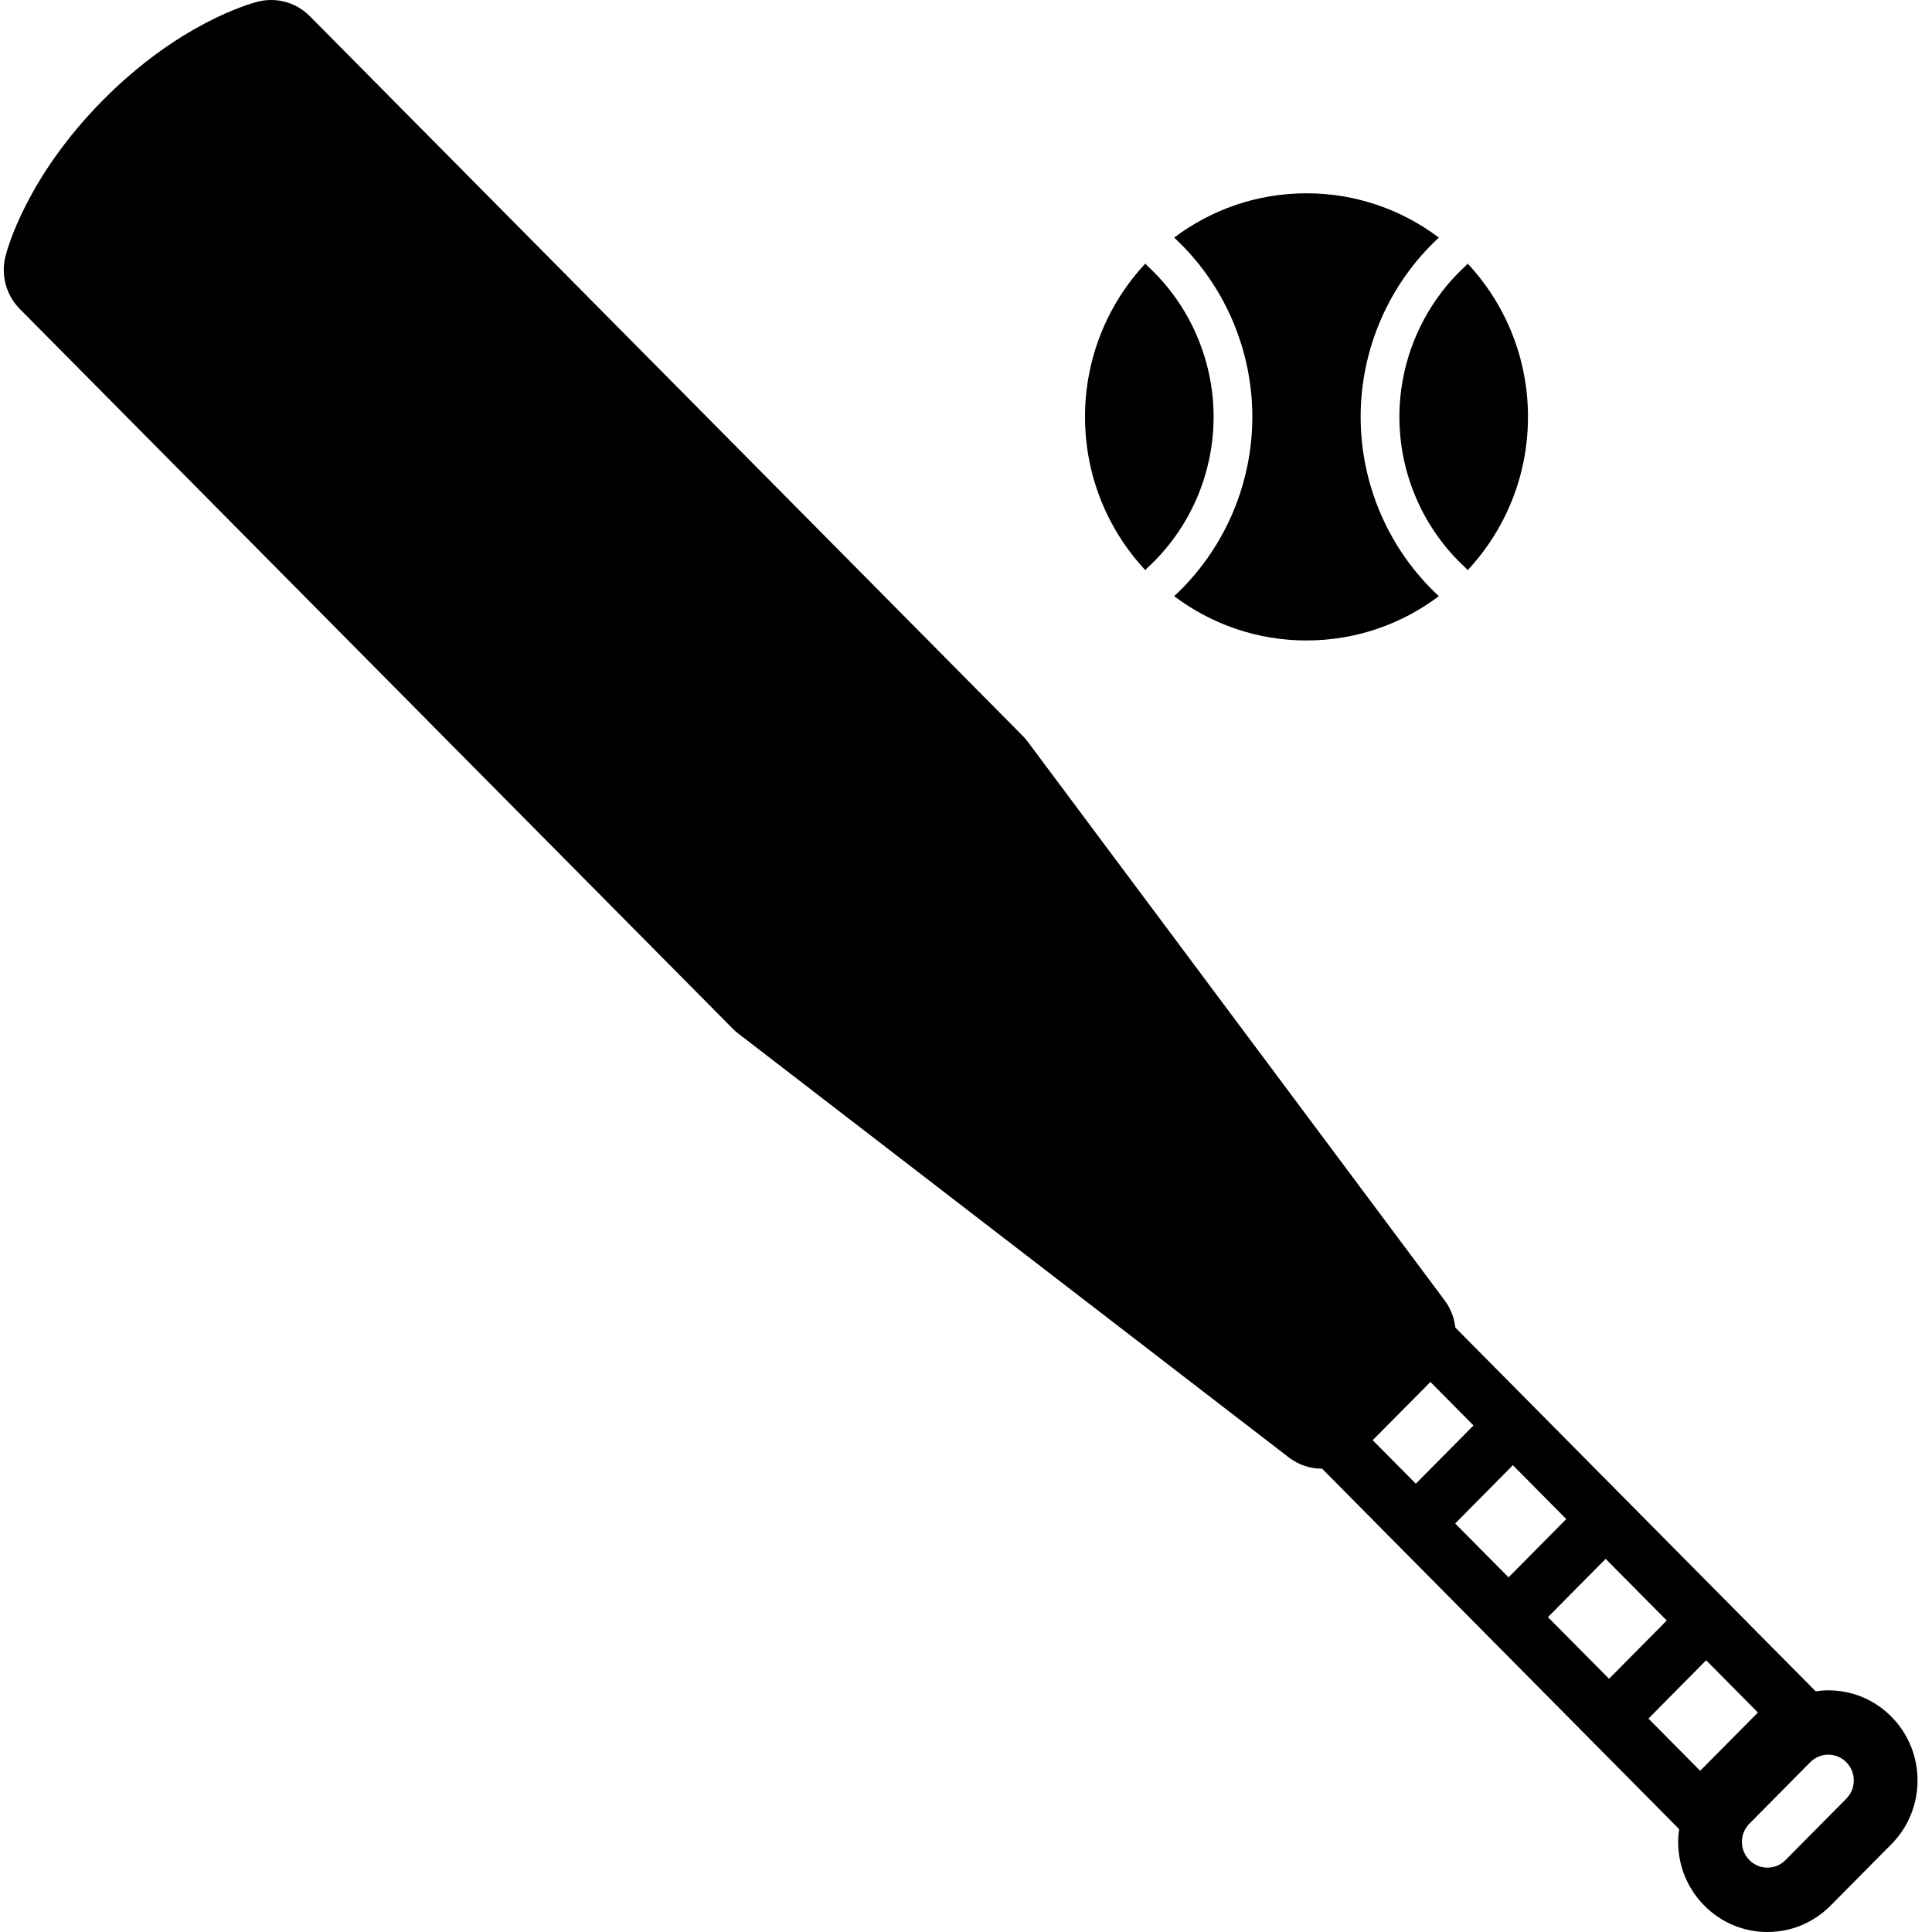 <svg width="83" height="83" viewBox="0 0 83 83" fill="none" xmlns="http://www.w3.org/2000/svg">
<g clip-path="url(#clip0_7_331)">
<path d="M0.233 11.018C0.317 10.679 1.153 7.602 4.423 4.301C7.693 1 10.74 0.156 11.077 0.071C11.878 -0.131 12.725 0.105 13.309 0.694L43.935 31.612C44.012 31.69 44.084 31.773 44.15 31.861L62.064 55.867C62.326 56.218 62.477 56.621 62.522 57.033L78.003 72.66C78.181 72.634 78.361 72.617 78.544 72.617C79.569 72.617 80.532 73.02 81.257 73.751C82.752 75.261 82.752 77.717 81.257 79.227L78.641 81.867C77.917 82.598 76.954 83 75.93 83C74.905 83 73.942 82.597 73.219 81.866C72.494 81.135 72.095 80.163 72.095 79.128C72.095 78.943 72.112 78.761 72.137 78.581L56.797 63.094C56.794 63.094 56.791 63.095 56.787 63.095C56.288 63.095 55.787 62.935 55.364 62.609L31.712 44.398C31.628 44.334 31.549 44.264 31.475 44.189L0.85 13.272C0.266 12.682 0.032 11.827 0.233 11.018ZM75.156 79.911C75.362 80.12 75.637 80.235 75.93 80.235C76.223 80.235 76.498 80.12 76.705 79.911L79.32 77.271C79.747 76.84 79.747 76.138 79.32 75.707C79.112 75.498 78.837 75.382 78.545 75.382C78.252 75.382 77.977 75.497 77.77 75.706L75.155 78.347C74.948 78.555 74.834 78.833 74.834 79.128C74.834 79.424 74.948 79.702 75.156 79.911ZM73.04 76.074L75.521 73.571L73.297 71.327L70.818 73.831L73.04 76.074ZM69.125 72.122L71.605 69.619L68.98 66.969L66.501 69.473L69.125 72.122ZM64.808 67.764L67.288 65.26L64.995 62.946L62.516 65.45L64.808 67.764ZM60.824 63.741L63.303 61.238L61.452 59.37L58.972 61.872L60.824 63.741Z" fill="black"/>
<path d="M62.962 24.395C61.155 22.736 60.119 20.372 60.119 17.91C60.119 15.446 61.156 13.081 62.963 11.423C62.996 11.392 63.024 11.358 63.051 11.324C64.657 13.043 65.643 15.36 65.643 17.91C65.643 20.459 64.657 22.776 63.051 24.495C63.023 24.461 62.995 24.426 62.962 24.395Z" fill="black"/>
<path d="M58.454 17.91C58.454 20.832 59.679 23.636 61.814 25.612C60.227 26.807 58.26 27.515 56.128 27.515C53.997 27.515 52.029 26.807 50.443 25.612C52.577 23.636 53.801 20.832 53.801 17.91C53.801 14.988 52.577 12.183 50.443 10.207C52.029 9.012 53.997 8.304 56.128 8.304C58.26 8.304 60.227 9.012 61.814 10.207C59.679 12.182 58.454 14.987 58.454 17.91Z" fill="black"/>
<path d="M49.294 24.395C49.261 24.426 49.233 24.461 49.205 24.495C47.599 22.776 46.613 20.459 46.613 17.91C46.613 15.359 47.599 13.043 49.205 11.323C49.233 11.358 49.261 11.392 49.294 11.423C51.1 13.082 52.137 15.447 52.137 17.91C52.137 20.372 51.101 22.736 49.294 24.395Z" fill="black"/>
</g>
<defs>
<clipPath id="clip0_7_331">
<rect width="82.218" height="83" fill="white" transform="matrix(-1 0 0 1 82.379 0)"/>
</clipPath>
</defs>
</svg>
